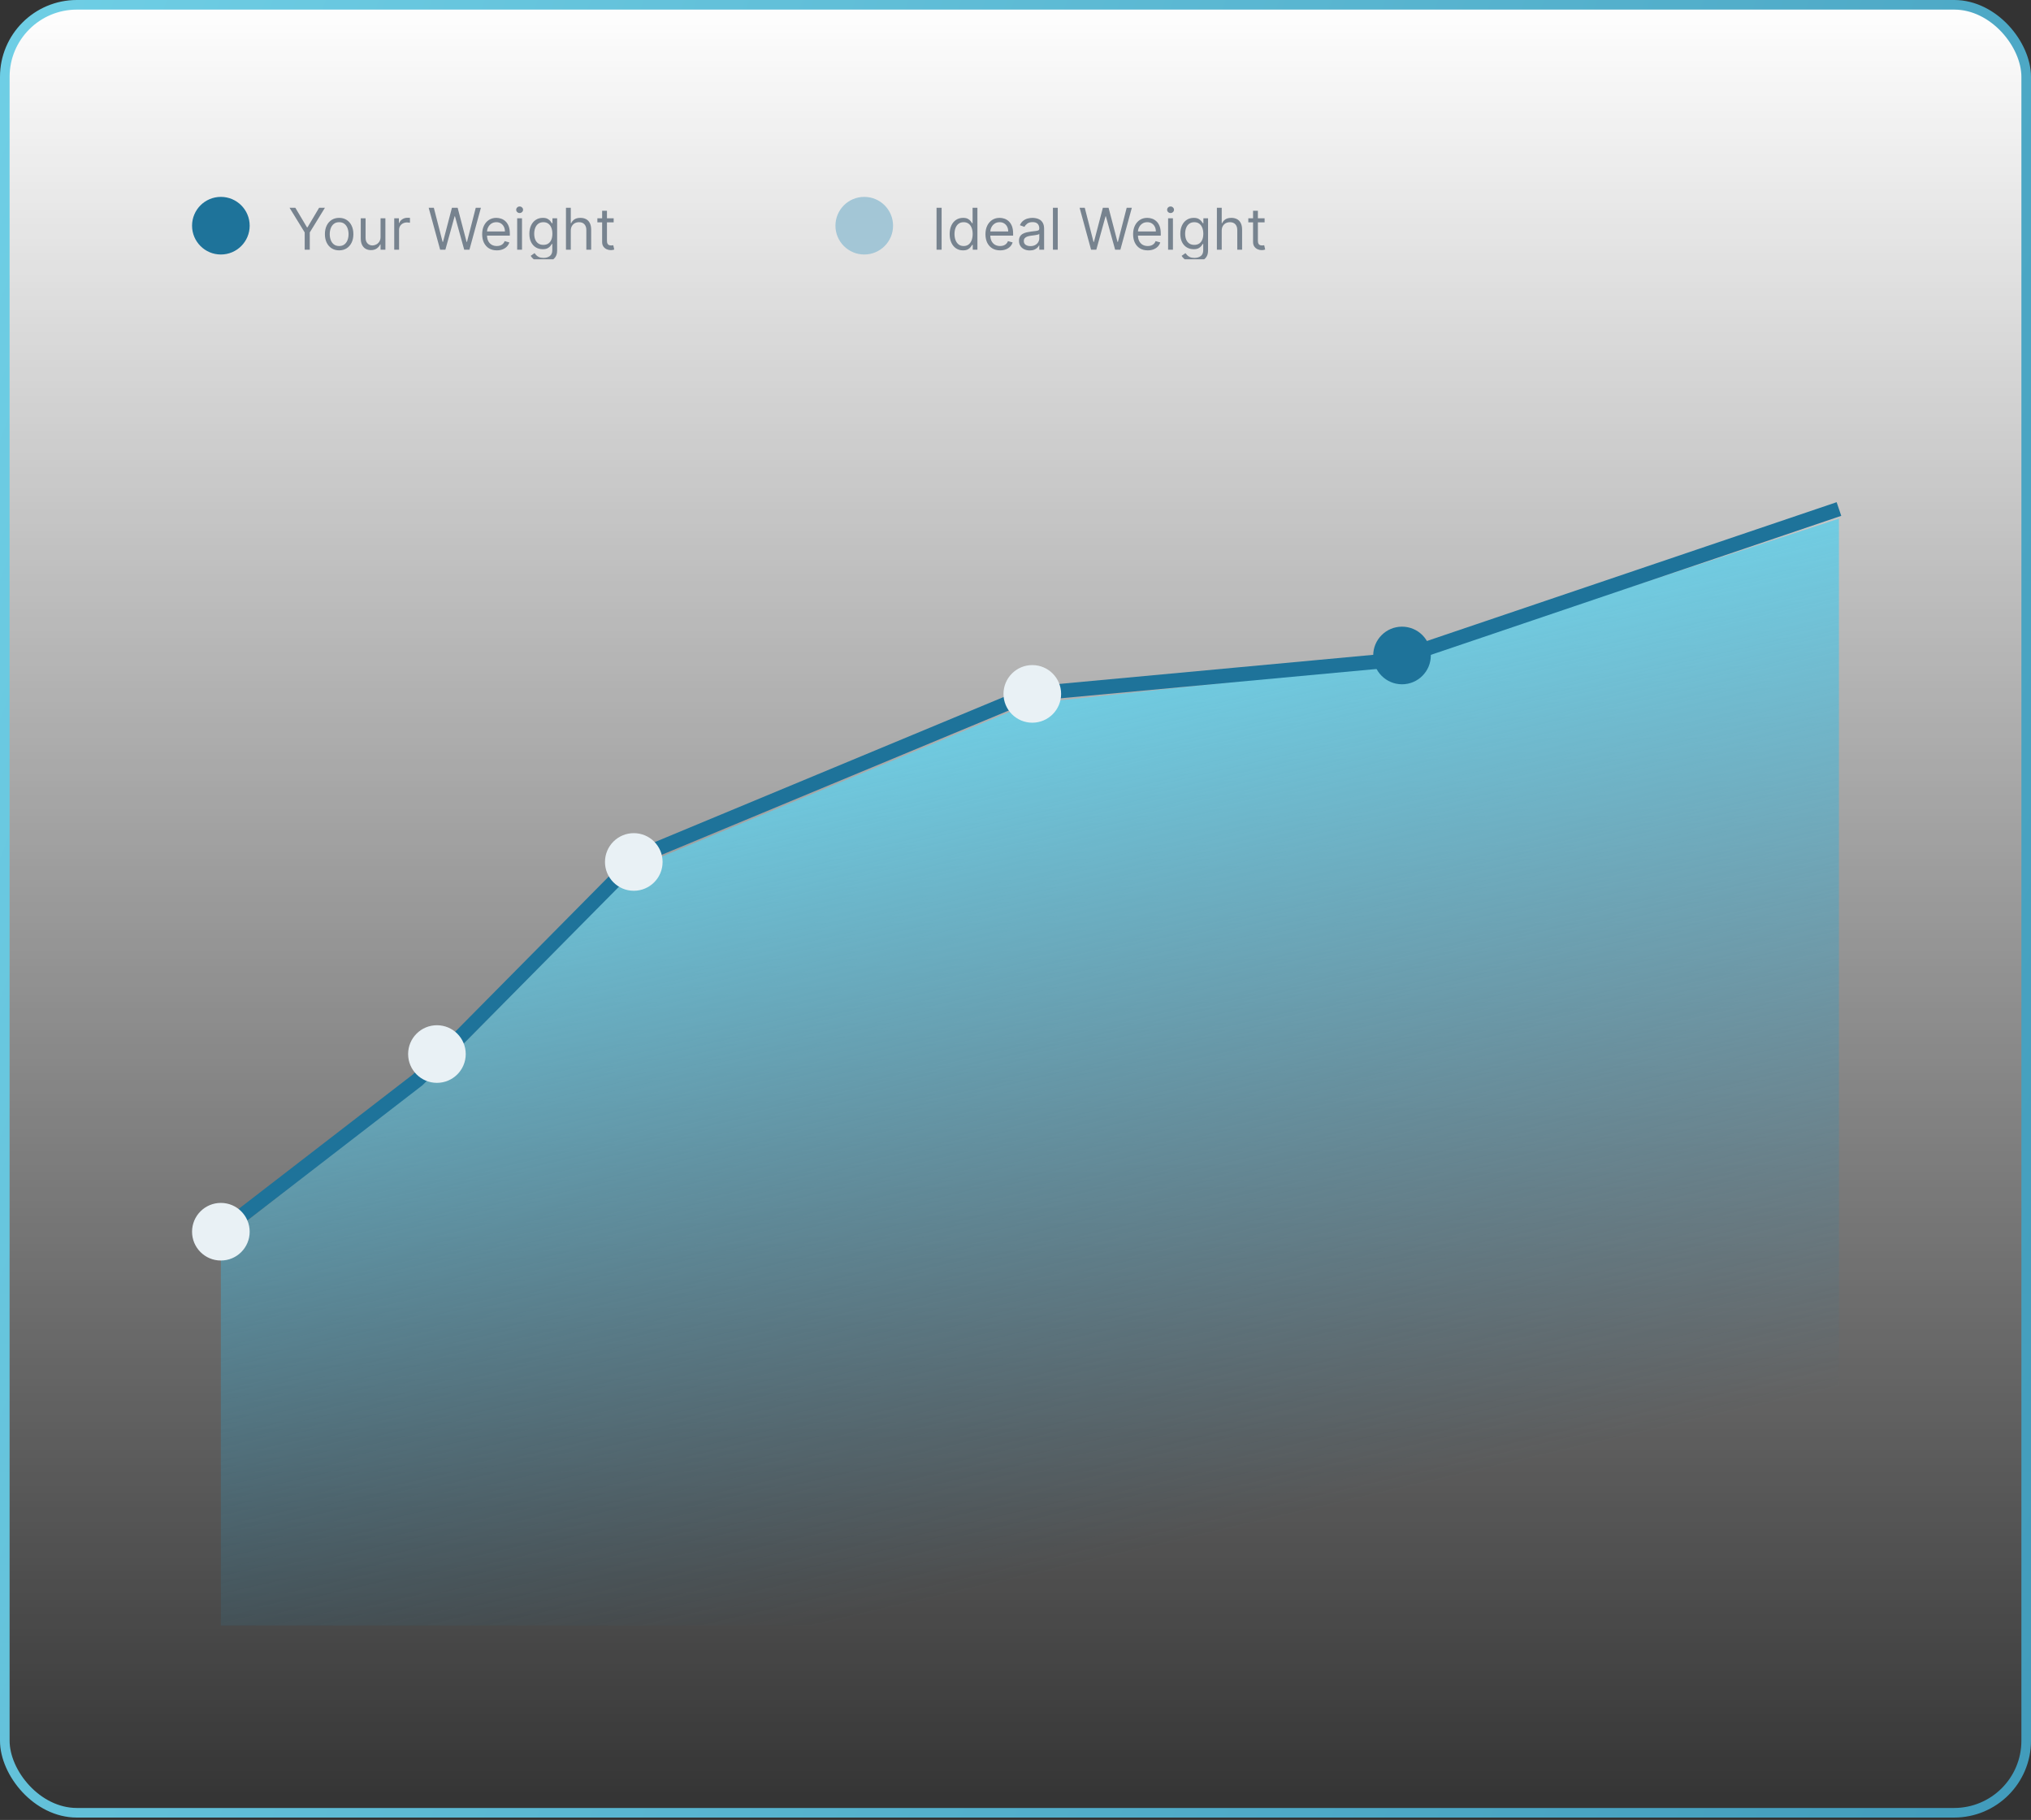 <svg width="423" height="379" viewBox="0 0 423 379" fill="none" xmlns="http://www.w3.org/2000/svg">
<rect x="0" y="0" width="423" height="379" fill="#333333" stroke="none"/>
<rect x="1" y="1" width="421" height="376.5" rx="15" fill="url(#paint0_linear_4_455)"/>
<g clip-path="url(#clip0_4_455)">
<circle cx="46" cy="47" r="6" fill="#1E739A"/>
<path d="M60.307 43.273H61.517L63.938 47.347H64.04L66.46 43.273H67.671L64.517 48.403V52H63.46V48.403L60.307 43.273ZM70.634 52.136C70.043 52.136 69.525 51.996 69.079 51.715C68.636 51.433 68.289 51.04 68.039 50.534C67.792 50.028 67.668 49.438 67.668 48.761C67.668 48.08 67.792 47.484 68.039 46.976C68.289 46.467 68.636 46.072 69.079 45.791C69.525 45.51 70.043 45.369 70.634 45.369C71.225 45.369 71.742 45.51 72.185 45.791C72.631 46.072 72.978 46.467 73.225 46.976C73.475 47.484 73.6 48.08 73.6 48.761C73.6 49.438 73.475 50.028 73.225 50.534C72.978 51.04 72.631 51.433 72.185 51.715C71.742 51.996 71.225 52.136 70.634 52.136ZM70.634 51.233C71.083 51.233 71.452 51.118 71.742 50.888C72.032 50.658 72.246 50.355 72.386 49.98C72.525 49.605 72.594 49.199 72.594 48.761C72.594 48.324 72.525 47.916 72.386 47.538C72.246 47.16 72.032 46.855 71.742 46.622C71.452 46.389 71.083 46.273 70.634 46.273C70.185 46.273 69.816 46.389 69.526 46.622C69.237 46.855 69.022 47.16 68.883 47.538C68.744 47.916 68.674 48.324 68.674 48.761C68.674 49.199 68.744 49.605 68.883 49.98C69.022 50.355 69.237 50.658 69.526 50.888C69.816 51.118 70.185 51.233 70.634 51.233ZM79.26 49.324V45.455H80.266V52H79.26V50.892H79.192C79.039 51.224 78.8 51.507 78.476 51.74C78.152 51.97 77.743 52.085 77.249 52.085C76.84 52.085 76.476 51.996 76.158 51.817C75.84 51.635 75.59 51.362 75.408 50.999C75.226 50.632 75.135 50.17 75.135 49.614V45.455H76.141V49.545C76.141 50.023 76.275 50.403 76.541 50.688C76.811 50.972 77.155 51.114 77.573 51.114C77.823 51.114 78.077 51.05 78.336 50.922C78.597 50.794 78.816 50.598 78.992 50.334C79.171 50.07 79.26 49.733 79.26 49.324ZM82.108 52V45.455H83.079V46.443H83.148C83.267 46.119 83.483 45.856 83.796 45.655C84.108 45.453 84.46 45.352 84.852 45.352C84.926 45.352 85.019 45.354 85.129 45.356C85.24 45.359 85.324 45.364 85.381 45.369V46.392C85.347 46.383 85.269 46.371 85.146 46.354C85.027 46.334 84.901 46.324 84.767 46.324C84.449 46.324 84.165 46.391 83.915 46.524C83.668 46.655 83.472 46.837 83.327 47.07C83.185 47.3 83.114 47.562 83.114 47.858V52H82.108ZM91.669 52L89.283 43.273H90.357L92.181 50.381H92.266L94.124 43.273H95.317L97.175 50.381H97.26L99.084 43.273H100.158L97.772 52H96.681L94.755 45.045H94.686L92.76 52H91.669ZM103.473 52.136C102.843 52.136 102.299 51.997 101.841 51.719C101.387 51.438 101.036 51.045 100.789 50.543C100.544 50.037 100.422 49.449 100.422 48.778C100.422 48.108 100.544 47.517 100.789 47.006C101.036 46.492 101.38 46.091 101.82 45.804C102.263 45.514 102.78 45.369 103.371 45.369C103.712 45.369 104.049 45.426 104.381 45.54C104.713 45.653 105.016 45.838 105.289 46.094C105.561 46.347 105.779 46.682 105.941 47.099C106.103 47.517 106.184 48.031 106.184 48.642V49.068H101.138V48.199H105.161C105.161 47.83 105.087 47.5 104.939 47.21C104.794 46.92 104.587 46.692 104.317 46.524C104.05 46.356 103.735 46.273 103.371 46.273C102.971 46.273 102.624 46.372 102.331 46.571C102.042 46.767 101.819 47.023 101.662 47.338C101.506 47.653 101.428 47.992 101.428 48.352V48.932C101.428 49.426 101.513 49.845 101.684 50.189C101.857 50.53 102.097 50.79 102.404 50.969C102.711 51.145 103.067 51.233 103.473 51.233C103.738 51.233 103.976 51.196 104.189 51.122C104.405 51.045 104.591 50.932 104.748 50.781C104.904 50.628 105.025 50.438 105.11 50.21L106.081 50.483C105.979 50.812 105.807 51.102 105.566 51.352C105.324 51.599 105.026 51.793 104.671 51.932C104.316 52.068 103.917 52.136 103.473 52.136ZM107.713 52V45.455H108.719V52H107.713ZM108.225 44.364C108.029 44.364 107.86 44.297 107.718 44.163C107.578 44.03 107.509 43.869 107.509 43.682C107.509 43.494 107.578 43.334 107.718 43.2C107.86 43.067 108.029 43 108.225 43C108.421 43 108.588 43.067 108.728 43.2C108.87 43.334 108.941 43.494 108.941 43.682C108.941 43.869 108.87 44.03 108.728 44.163C108.588 44.297 108.421 44.364 108.225 44.364ZM113.203 54.591C112.717 54.591 112.3 54.528 111.95 54.403C111.601 54.281 111.31 54.119 111.077 53.918C110.847 53.719 110.663 53.506 110.527 53.278L111.328 52.716C111.419 52.835 111.534 52.972 111.673 53.125C111.813 53.281 112.003 53.416 112.244 53.53C112.489 53.646 112.808 53.705 113.203 53.705C113.732 53.705 114.168 53.577 114.511 53.321C114.855 53.065 115.027 52.665 115.027 52.119V50.79H114.942C114.868 50.909 114.763 51.057 114.626 51.233C114.493 51.406 114.3 51.561 114.047 51.697C113.797 51.831 113.459 51.898 113.033 51.898C112.504 51.898 112.03 51.773 111.609 51.523C111.192 51.273 110.861 50.909 110.616 50.432C110.375 49.955 110.254 49.375 110.254 48.693C110.254 48.023 110.372 47.439 110.608 46.942C110.844 46.442 111.172 46.055 111.592 45.783C112.013 45.507 112.499 45.369 113.05 45.369C113.476 45.369 113.814 45.44 114.064 45.582C114.317 45.722 114.51 45.881 114.643 46.06C114.78 46.236 114.885 46.381 114.959 46.494H115.061V45.455H116.033V52.188C116.033 52.75 115.905 53.207 115.649 53.56C115.396 53.915 115.055 54.175 114.626 54.34C114.2 54.507 113.726 54.591 113.203 54.591ZM113.169 50.994C113.572 50.994 113.913 50.902 114.192 50.717C114.47 50.533 114.682 50.267 114.827 49.92C114.972 49.574 115.044 49.159 115.044 48.676C115.044 48.205 114.973 47.788 114.831 47.428C114.689 47.067 114.479 46.784 114.2 46.58C113.922 46.375 113.578 46.273 113.169 46.273C112.743 46.273 112.388 46.381 112.104 46.597C111.822 46.812 111.611 47.102 111.469 47.466C111.33 47.83 111.26 48.233 111.26 48.676C111.26 49.131 111.331 49.533 111.473 49.882C111.618 50.229 111.831 50.501 112.112 50.7C112.396 50.896 112.749 50.994 113.169 50.994ZM118.879 48.062V52H117.874V43.273H118.879V46.477H118.964C119.118 46.139 119.348 45.871 119.655 45.672C119.964 45.47 120.376 45.369 120.891 45.369C121.337 45.369 121.727 45.459 122.062 45.638C122.398 45.814 122.658 46.085 122.842 46.452C123.03 46.815 123.124 47.278 123.124 47.841V52H122.118V47.909C122.118 47.389 121.983 46.987 121.713 46.703C121.446 46.416 121.075 46.273 120.601 46.273C120.271 46.273 119.976 46.342 119.714 46.481C119.456 46.621 119.251 46.824 119.101 47.091C118.953 47.358 118.879 47.682 118.879 48.062ZM127.81 45.455V46.307H124.418V45.455H127.81ZM125.407 43.886H126.412V50.125C126.412 50.409 126.453 50.622 126.536 50.764C126.621 50.903 126.729 50.997 126.86 51.045C126.993 51.091 127.134 51.114 127.282 51.114C127.392 51.114 127.483 51.108 127.554 51.097C127.625 51.082 127.682 51.071 127.725 51.062L127.929 51.966C127.861 51.992 127.766 52.017 127.644 52.043C127.522 52.071 127.367 52.085 127.179 52.085C126.895 52.085 126.617 52.024 126.344 51.902C126.074 51.78 125.85 51.594 125.671 51.344C125.495 51.094 125.407 50.778 125.407 50.398V43.886Z" fill="#77838F"/>
</g>
<g clip-path="url(#clip1_4_455)">
<circle cx="180" cy="47" r="6" fill="#A3C6D6"/>
<path d="M196.114 43.273V52H195.057V43.273H196.114ZM200.568 52.136C200.022 52.136 199.541 51.999 199.123 51.723C198.706 51.445 198.379 51.053 198.143 50.547C197.907 50.038 197.789 49.438 197.789 48.744C197.789 48.057 197.907 47.46 198.143 46.955C198.379 46.449 198.707 46.058 199.127 45.783C199.548 45.507 200.034 45.369 200.585 45.369C201.011 45.369 201.348 45.44 201.595 45.582C201.845 45.722 202.035 45.881 202.166 46.06C202.299 46.236 202.403 46.381 202.477 46.494H202.562V43.273H203.568V52H202.596V50.994H202.477C202.403 51.114 202.298 51.264 202.162 51.446C202.025 51.625 201.831 51.785 201.578 51.928C201.325 52.067 200.988 52.136 200.568 52.136ZM200.704 51.233C201.108 51.233 201.449 51.128 201.727 50.918C202.005 50.705 202.217 50.41 202.362 50.035C202.507 49.658 202.579 49.222 202.579 48.727C202.579 48.239 202.508 47.811 202.366 47.445C202.224 47.075 202.014 46.788 201.735 46.584C201.457 46.376 201.113 46.273 200.704 46.273C200.278 46.273 199.923 46.382 199.639 46.601C199.358 46.817 199.146 47.111 199.004 47.483C198.865 47.852 198.795 48.267 198.795 48.727C198.795 49.193 198.866 49.617 199.008 49.997C199.153 50.375 199.366 50.676 199.647 50.901C199.931 51.122 200.284 51.233 200.704 51.233ZM208.294 52.136C207.663 52.136 207.119 51.997 206.662 51.719C206.207 51.438 205.856 51.045 205.609 50.543C205.365 50.037 205.243 49.449 205.243 48.778C205.243 48.108 205.365 47.517 205.609 47.006C205.856 46.492 206.2 46.091 206.64 45.804C207.083 45.514 207.6 45.369 208.191 45.369C208.532 45.369 208.869 45.426 209.201 45.54C209.534 45.653 209.836 45.838 210.109 46.094C210.382 46.347 210.599 46.682 210.761 47.099C210.923 47.517 211.004 48.031 211.004 48.642V49.068H205.958V48.199H209.981C209.981 47.83 209.907 47.5 209.76 47.21C209.615 46.92 209.407 46.692 209.137 46.524C208.87 46.356 208.555 46.273 208.191 46.273C207.791 46.273 207.444 46.372 207.152 46.571C206.862 46.767 206.639 47.023 206.483 47.338C206.326 47.653 206.248 47.992 206.248 48.352V48.932C206.248 49.426 206.333 49.845 206.504 50.189C206.677 50.53 206.917 50.79 207.224 50.969C207.531 51.145 207.887 51.233 208.294 51.233C208.558 51.233 208.797 51.196 209.01 51.122C209.225 51.045 209.412 50.932 209.568 50.781C209.724 50.628 209.845 50.438 209.93 50.21L210.902 50.483C210.799 50.812 210.627 51.102 210.386 51.352C210.145 51.599 209.846 51.793 209.491 51.932C209.136 52.068 208.737 52.136 208.294 52.136ZM214.46 52.153C214.045 52.153 213.669 52.075 213.331 51.919C212.993 51.76 212.724 51.531 212.525 51.233C212.326 50.932 212.227 50.568 212.227 50.142C212.227 49.767 212.301 49.463 212.449 49.23C212.596 48.994 212.794 48.81 213.041 48.676C213.288 48.543 213.561 48.443 213.859 48.378C214.16 48.31 214.463 48.256 214.767 48.216C215.164 48.165 215.487 48.126 215.734 48.101C215.984 48.072 216.166 48.026 216.279 47.96C216.396 47.895 216.454 47.781 216.454 47.619V47.585C216.454 47.165 216.339 46.838 216.109 46.605C215.882 46.372 215.537 46.256 215.074 46.256C214.593 46.256 214.217 46.361 213.944 46.571C213.672 46.781 213.48 47.006 213.369 47.244L212.414 46.903C212.585 46.506 212.812 46.196 213.096 45.974C213.383 45.75 213.696 45.594 214.034 45.506C214.375 45.415 214.71 45.369 215.039 45.369C215.25 45.369 215.491 45.395 215.764 45.446C216.039 45.494 216.305 45.595 216.561 45.749C216.819 45.902 217.034 46.133 217.204 46.443C217.375 46.753 217.46 47.168 217.46 47.688V52H216.454V51.114H216.403C216.335 51.256 216.221 51.408 216.062 51.57C215.903 51.731 215.691 51.869 215.427 51.983C215.163 52.097 214.841 52.153 214.46 52.153ZM214.613 51.25C215.011 51.25 215.346 51.172 215.619 51.016C215.895 50.859 216.102 50.658 216.241 50.41C216.383 50.163 216.454 49.903 216.454 49.631V48.71C216.412 48.761 216.318 48.808 216.173 48.851C216.031 48.891 215.866 48.926 215.679 48.957C215.494 48.986 215.314 49.011 215.137 49.034C214.964 49.054 214.824 49.071 214.716 49.085C214.454 49.119 214.21 49.175 213.983 49.251C213.758 49.325 213.576 49.438 213.437 49.588C213.301 49.736 213.233 49.938 213.233 50.193C213.233 50.543 213.362 50.807 213.62 50.986C213.882 51.162 214.213 51.25 214.613 51.25ZM220.301 43.273V52H219.295V43.273H220.301ZM227.24 52L224.853 43.273H225.927L227.751 50.381H227.836L229.694 43.273H230.887L232.745 50.381H232.831L234.654 43.273H235.728L233.342 52H232.251L230.325 45.045H230.257L228.331 52H227.24ZM239.044 52.136C238.413 52.136 237.869 51.997 237.412 51.719C236.957 51.438 236.606 51.045 236.359 50.543C236.115 50.037 235.993 49.449 235.993 48.778C235.993 48.108 236.115 47.517 236.359 47.006C236.606 46.492 236.95 46.091 237.39 45.804C237.833 45.514 238.35 45.369 238.941 45.369C239.282 45.369 239.619 45.426 239.951 45.54C240.284 45.653 240.586 45.838 240.859 46.094C241.132 46.347 241.349 46.682 241.511 47.099C241.673 47.517 241.754 48.031 241.754 48.642V49.068H236.708V48.199H240.731C240.731 47.83 240.657 47.5 240.51 47.21C240.365 46.92 240.157 46.692 239.887 46.524C239.62 46.356 239.305 46.273 238.941 46.273C238.541 46.273 238.194 46.372 237.902 46.571C237.612 46.767 237.389 47.023 237.233 47.338C237.076 47.653 236.998 47.992 236.998 48.352V48.932C236.998 49.426 237.083 49.845 237.254 50.189C237.427 50.53 237.667 50.79 237.974 50.969C238.281 51.145 238.637 51.233 239.044 51.233C239.308 51.233 239.547 51.196 239.76 51.122C239.975 51.045 240.162 50.932 240.318 50.781C240.474 50.628 240.595 50.438 240.68 50.21L241.652 50.483C241.549 50.812 241.377 51.102 241.136 51.352C240.895 51.599 240.596 51.793 240.241 51.932C239.886 52.068 239.487 52.136 239.044 52.136ZM243.284 52V45.455H244.289V52H243.284ZM243.795 44.364C243.599 44.364 243.43 44.297 243.288 44.163C243.149 44.03 243.079 43.869 243.079 43.682C243.079 43.494 243.149 43.334 243.288 43.2C243.43 43.067 243.599 43 243.795 43C243.991 43 244.159 43.067 244.298 43.2C244.44 43.334 244.511 43.494 244.511 43.682C244.511 43.869 244.44 44.03 244.298 44.163C244.159 44.297 243.991 44.364 243.795 44.364ZM248.773 54.591C248.288 54.591 247.87 54.528 247.521 54.403C247.171 54.281 246.88 54.119 246.647 53.918C246.417 53.719 246.234 53.506 246.097 53.278L246.898 52.716C246.989 52.835 247.104 52.972 247.244 53.125C247.383 53.281 247.573 53.416 247.815 53.53C248.059 53.646 248.379 53.705 248.773 53.705C249.302 53.705 249.738 53.577 250.082 53.321C250.425 53.065 250.597 52.665 250.597 52.119V50.79H250.512C250.438 50.909 250.333 51.057 250.197 51.233C250.063 51.406 249.87 51.561 249.617 51.697C249.367 51.831 249.029 51.898 248.603 51.898C248.075 51.898 247.6 51.773 247.18 51.523C246.762 51.273 246.431 50.909 246.187 50.432C245.945 49.955 245.825 49.375 245.825 48.693C245.825 48.023 245.942 47.439 246.178 46.942C246.414 46.442 246.742 46.055 247.163 45.783C247.583 45.507 248.069 45.369 248.62 45.369C249.046 45.369 249.384 45.44 249.634 45.582C249.887 45.722 250.08 45.881 250.214 46.06C250.35 46.236 250.455 46.381 250.529 46.494H250.631V45.455H251.603V52.188C251.603 52.75 251.475 53.207 251.219 53.56C250.967 53.915 250.626 54.175 250.197 54.34C249.771 54.507 249.296 54.591 248.773 54.591ZM248.739 50.994C249.143 50.994 249.484 50.902 249.762 50.717C250.04 50.533 250.252 50.267 250.397 49.92C250.542 49.574 250.614 49.159 250.614 48.676C250.614 48.205 250.543 47.788 250.401 47.428C250.259 47.067 250.049 46.784 249.771 46.58C249.492 46.375 249.148 46.273 248.739 46.273C248.313 46.273 247.958 46.381 247.674 46.597C247.393 46.812 247.181 47.102 247.039 47.466C246.9 47.83 246.83 48.233 246.83 48.676C246.83 49.131 246.901 49.533 247.043 49.882C247.188 50.229 247.401 50.501 247.683 50.7C247.967 50.896 248.319 50.994 248.739 50.994ZM254.45 48.062V52H253.444V43.273H254.45V46.477H254.535C254.688 46.139 254.918 45.871 255.225 45.672C255.535 45.47 255.947 45.369 256.461 45.369C256.907 45.369 257.298 45.459 257.633 45.638C257.968 45.814 258.228 46.085 258.413 46.452C258.6 46.815 258.694 47.278 258.694 47.841V52H257.688V47.909C257.688 47.389 257.553 46.987 257.283 46.703C257.016 46.416 256.646 46.273 256.171 46.273C255.842 46.273 255.546 46.342 255.285 46.481C255.026 46.621 254.822 46.824 254.671 47.091C254.523 47.358 254.45 47.682 254.45 48.062ZM263.38 45.455V46.307H259.988V45.455H263.38ZM260.977 43.886H261.983V50.125C261.983 50.409 262.024 50.622 262.106 50.764C262.191 50.903 262.299 50.997 262.43 51.045C262.564 51.091 262.704 51.114 262.852 51.114C262.963 51.114 263.054 51.108 263.125 51.097C263.196 51.082 263.252 51.071 263.295 51.062L263.5 51.966C263.431 51.992 263.336 52.017 263.214 52.043C263.092 52.071 262.937 52.085 262.75 52.085C262.466 52.085 262.187 52.024 261.914 51.902C261.645 51.78 261.42 51.594 261.241 51.344C261.065 51.094 260.977 50.778 260.977 50.398V43.886Z" fill="#77838F"/>
</g>
<path fill-rule="evenodd" clip-rule="evenodd" d="M46 338.5V258.5L89.502 224.41L133 180.389L214.5 146.5L290 138.5L383 108V338.5H46Z" fill="url(#paint1_linear_4_455)"/>
<path d="M46 256.5L87 224.867L133 178.389L214.5 144.5L290 137.5L383 106" stroke="#1E739A" stroke-width="3"/>
<circle cx="46" cy="256.5" r="6" fill="#E9F1F5"/>
<circle cx="91" cy="219.5" r="6" fill="#E9F1F5"/>
<circle cx="132" cy="179.5" r="6" fill="#E9F1F5"/>
<circle cx="215" cy="144.5" r="6" fill="#E9F1F5"/>
<circle cx="292" cy="136.5" r="6" fill="#1E739A"/>
<rect x="1" y="1" width="421" height="376.5" rx="15" stroke="url(#paint2_linear_4_455)" stroke-width="2"/>
<defs>
<linearGradient id="paint0_linear_4_455" x1="211.5" y1="0" x2="211.5" y2="378.5" gradientUnits="userSpaceOnUse">
<stop stop-color="white"/>
<stop offset="1" stop-color="white" stop-opacity="0"/>
</linearGradient>
<linearGradient id="paint1_linear_4_455" x1="173" y1="148.5" x2="215.047" y2="328.689" gradientUnits="userSpaceOnUse">
<stop stop-color="#71D1E7"/>
<stop offset="1" stop-color="#1E739A" stop-opacity="0"/>
</linearGradient>
<linearGradient id="paint2_linear_4_455" x1="-7.3516e-06" y1="-68.254" x2="906.497" y2="275.662" gradientUnits="userSpaceOnUse">
<stop stop-color="#71D1E7"/>
<stop offset="1" stop-color="#1E739A"/>
</linearGradient>
<clipPath id="clip0_4_455">
<rect width="100" height="14" fill="white" transform="translate(40 40)"/>
</clipPath>
<clipPath id="clip1_4_455">
<rect width="103" height="14" fill="white" transform="translate(174 40)"/>
</clipPath>
</defs>
</svg>
